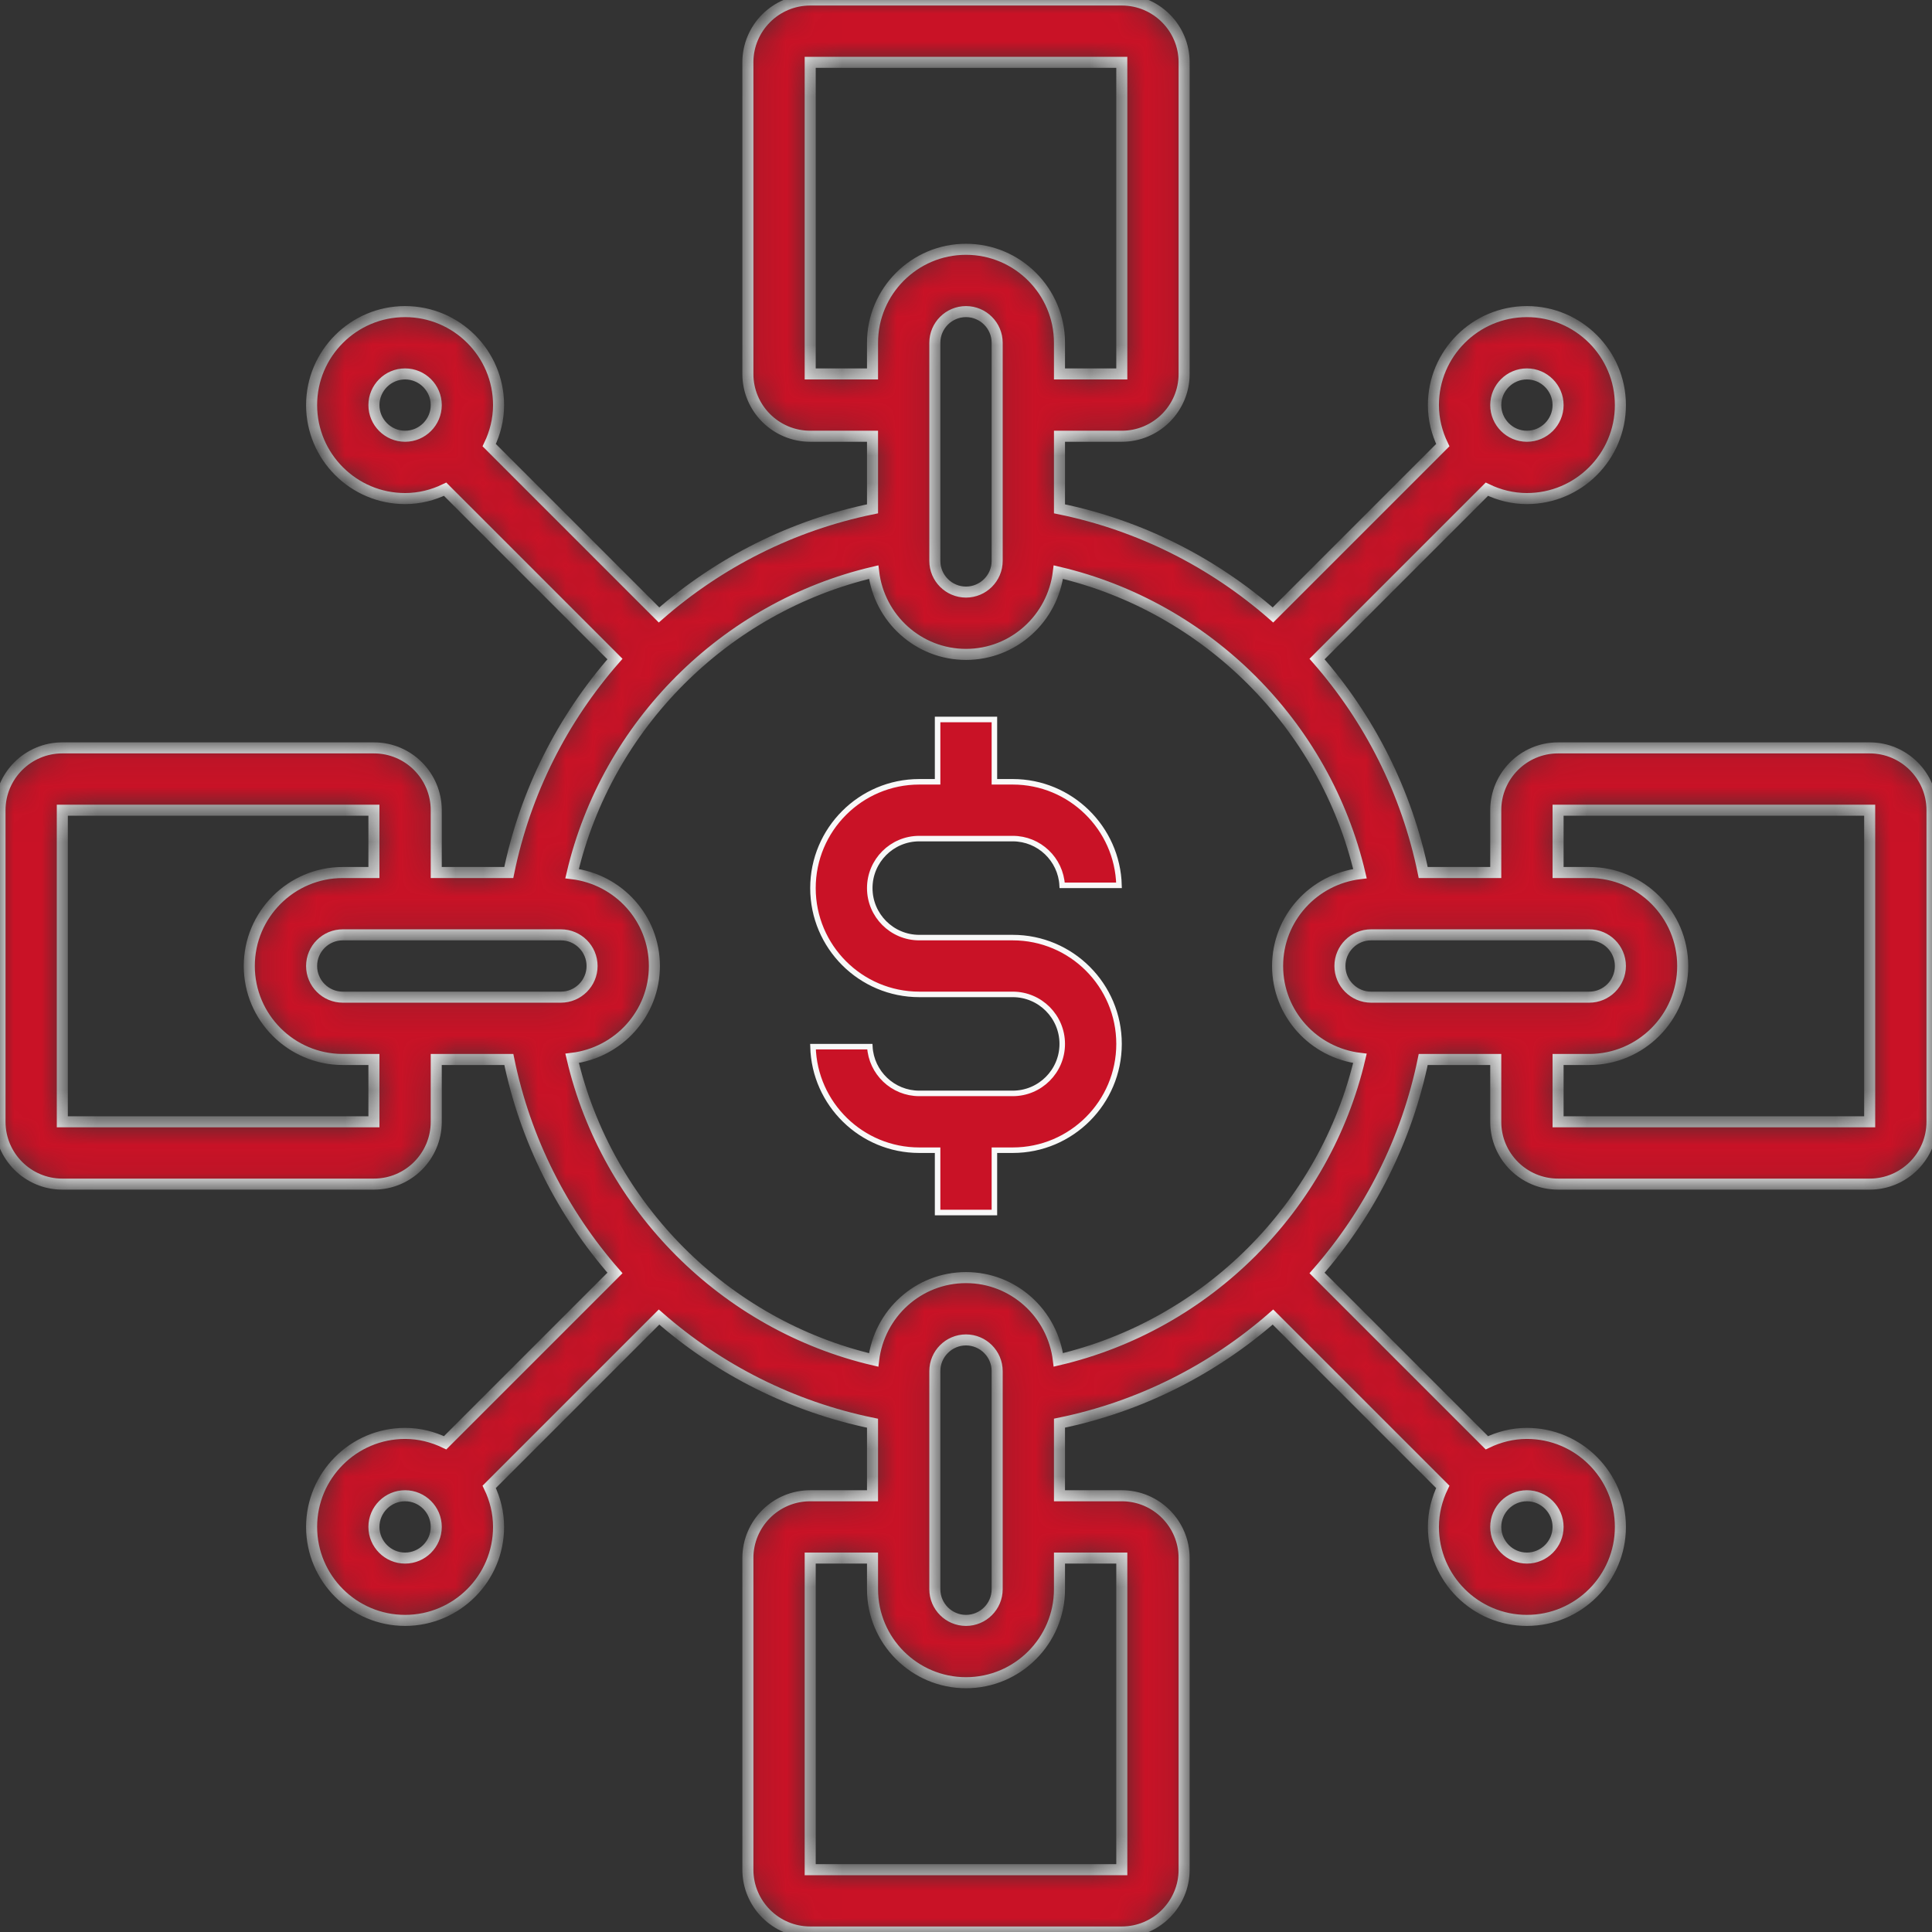 <svg width="70" height="70" viewBox="0 0 70 70" fill="none" xmlns="http://www.w3.org/2000/svg">
<rect x="0" y="0" width="70" height="70" fill="#333333" stroke="none"/>
<g clip-path="url(#clip0_221_148)">
<path d="M36.029 28.226V28.326H36.129H36.694C38.784 28.326 40.491 30 40.544 32.078H38.484C38.432 31.135 37.649 30.384 36.694 30.384H33.306C32.317 30.384 31.513 31.188 31.513 32.178C31.513 33.167 32.317 33.971 33.306 33.971H36.694C38.818 33.971 40.545 35.699 40.545 37.823C40.545 39.947 38.818 41.674 36.694 41.674H36.129H36.029V41.774V43.932H33.971V41.774V41.674H33.871H33.306C31.216 41.674 29.509 40.001 29.456 37.923H31.516C31.568 38.865 32.351 39.616 33.306 39.616H36.694C37.683 39.616 38.487 38.812 38.487 37.823C38.487 36.834 37.683 36.029 36.694 36.029H33.306C31.182 36.029 29.455 34.301 29.455 32.178C29.455 30.053 31.182 28.326 33.306 28.326H33.871H33.971V28.226V26.068H36.029V28.226Z" fill="#C91226" stroke="#F8F8F8" stroke-width="0.2"/>
<mask id="path-2-inside-1_221_148" fill="white">
<path d="M67.742 27.097H56.452C55.206 27.097 54.194 28.11 54.194 29.355V31.613H51.566C50.969 28.695 49.617 26.044 47.719 23.878L53.872 17.725C54.313 17.937 54.801 18.064 55.323 18.064C57.19 18.064 58.71 16.545 58.71 14.677C58.71 12.81 57.19 11.29 55.323 11.29C53.455 11.29 51.935 12.81 51.935 14.677C51.935 15.199 52.063 15.687 52.275 16.128L46.122 22.281C43.955 20.383 41.304 19.032 38.387 18.436V15.806H40.645C41.891 15.806 42.903 14.794 42.903 13.548V2.258C42.903 1.013 41.891 0 40.645 0H29.355C28.11 0 27.097 1.013 27.097 2.258V13.548C27.097 14.794 28.11 15.806 29.355 15.806H31.613V18.436C28.697 19.032 26.046 20.383 23.878 22.281L17.725 16.128C17.937 15.687 18.064 15.199 18.064 14.677C18.064 12.81 16.545 11.29 14.677 11.29C12.81 11.29 11.29 12.81 11.29 14.677C11.29 16.545 12.81 18.064 14.677 18.064C15.199 18.064 15.687 17.937 16.128 17.725L22.281 23.878C20.383 26.044 19.031 28.695 18.434 31.613H15.806V29.355C15.806 28.11 14.794 27.097 13.548 27.097H2.258C1.013 27.097 0 28.11 0 29.355V40.645C0 41.891 1.013 42.903 2.258 42.903H13.548C14.794 42.903 15.806 41.891 15.806 40.645V38.387H18.436C19.032 41.303 20.383 43.955 22.281 46.122L16.128 52.275C15.687 52.063 15.199 51.935 14.677 51.935C12.81 51.935 11.29 53.455 11.29 55.323C11.29 57.19 12.81 58.71 14.677 58.71C16.545 58.71 18.064 57.19 18.064 55.323C18.064 54.801 17.937 54.313 17.725 53.872L23.878 47.719C26.044 49.617 28.695 50.969 31.613 51.566V54.194H29.355C28.11 54.194 27.097 55.206 27.097 56.452V67.742C27.097 68.987 28.11 70 29.355 70H40.645C41.891 70 42.903 68.987 42.903 67.742V56.452C42.903 55.206 41.891 54.194 40.645 54.194H38.387V51.564C41.303 50.968 43.955 49.617 46.122 47.719L52.275 53.872C52.063 54.313 51.935 54.801 51.935 55.323C51.935 57.19 53.455 58.71 55.323 58.71C57.19 58.71 58.71 57.19 58.71 55.323C58.71 53.455 57.19 51.935 55.323 51.935C54.801 51.935 54.313 52.063 53.872 52.275L47.719 46.122C49.617 43.956 50.969 41.304 51.566 38.387H54.194V40.645C54.194 41.891 55.206 42.903 56.452 42.903H67.742C68.987 42.903 70 41.891 70 40.645V29.355C70 28.11 68.987 27.097 67.742 27.097ZM48.548 35C48.548 34.378 49.056 33.871 49.677 33.871H57.581C58.203 33.871 58.71 34.378 58.71 35C58.71 35.622 58.203 36.129 57.581 36.129H49.677C49.056 36.129 48.548 35.622 48.548 35ZM55.323 13.548C55.944 13.548 56.452 14.056 56.452 14.677C56.452 15.299 55.944 15.806 55.323 15.806C54.701 15.806 54.194 15.299 54.194 14.677C54.194 14.056 54.701 13.548 55.323 13.548ZM29.355 13.548V2.258H40.645V13.548H38.387V12.419C38.387 10.552 36.867 9.032 35 9.032C33.133 9.032 31.613 10.552 31.613 12.419V13.548H29.355ZM36.129 12.419V20.323C36.129 20.944 35.622 21.452 35 21.452C34.378 21.452 33.871 20.944 33.871 20.323V12.419C33.871 11.797 34.378 11.29 35 11.29C35.622 11.29 36.129 11.797 36.129 12.419ZM13.548 14.677C13.548 14.056 14.056 13.548 14.677 13.548C15.299 13.548 15.806 14.056 15.806 14.677C15.806 15.299 15.299 15.806 14.677 15.806C14.056 15.806 13.548 15.299 13.548 14.677ZM20.323 36.129H12.419C11.797 36.129 11.29 35.622 11.29 35C11.29 34.378 11.797 33.871 12.419 33.871H20.323C20.944 33.871 21.452 34.378 21.452 35C21.452 35.622 20.944 36.129 20.323 36.129ZM13.548 40.645H2.258V29.355H13.548V31.613H12.419C10.552 31.613 9.032 33.133 9.032 35C9.032 36.867 10.552 38.387 12.419 38.387H13.548V40.645ZM14.677 56.452C14.056 56.452 13.548 55.944 13.548 55.323C13.548 54.701 14.056 54.194 14.677 54.194C15.299 54.194 15.806 54.701 15.806 55.323C15.806 55.944 15.299 56.452 14.677 56.452ZM40.645 56.452V67.742H29.355V56.452H31.613V57.581C31.613 59.448 33.133 60.968 35 60.968C36.867 60.968 38.387 59.448 38.387 57.581V56.452H40.645ZM33.871 57.581V49.677C33.871 49.056 34.378 48.548 35 48.548C35.622 48.548 36.129 49.056 36.129 49.677V57.581C36.129 58.203 35.622 58.71 35 58.71C34.378 58.71 33.871 58.203 33.871 57.581ZM38.346 49.271C38.142 47.597 36.728 46.29 35 46.29C33.27 46.29 31.855 47.598 31.654 49.273C26.266 48.008 21.994 43.734 20.729 38.345C22.403 38.142 23.71 36.728 23.71 35C23.71 33.27 22.402 31.855 20.727 31.654C21.992 26.266 26.266 21.994 31.655 20.729C31.858 22.403 33.272 23.71 35 23.71C36.728 23.71 38.142 22.403 38.346 20.729C43.734 21.994 48.008 26.266 49.274 31.654C47.598 31.855 46.29 33.27 46.29 35C46.29 36.73 47.598 38.145 49.273 38.346C48.008 43.734 43.734 48.007 38.346 49.271ZM56.452 55.323C56.452 55.944 55.944 56.452 55.323 56.452C54.701 56.452 54.194 55.944 54.194 55.323C54.194 54.701 54.701 54.194 55.323 54.194C55.944 54.194 56.452 54.701 56.452 55.323ZM67.742 40.645H56.452V38.387H57.581C59.448 38.387 60.968 36.867 60.968 35C60.968 33.133 59.448 31.613 57.581 31.613H56.452V29.355H67.742V40.645Z"/>
</mask>
<path d="M67.742 27.097H56.452C55.206 27.097 54.194 28.11 54.194 29.355V31.613H51.566C50.969 28.695 49.617 26.044 47.719 23.878L53.872 17.725C54.313 17.937 54.801 18.064 55.323 18.064C57.19 18.064 58.71 16.545 58.71 14.677C58.71 12.81 57.19 11.29 55.323 11.29C53.455 11.29 51.935 12.81 51.935 14.677C51.935 15.199 52.063 15.687 52.275 16.128L46.122 22.281C43.955 20.383 41.304 19.032 38.387 18.436V15.806H40.645C41.891 15.806 42.903 14.794 42.903 13.548V2.258C42.903 1.013 41.891 0 40.645 0H29.355C28.11 0 27.097 1.013 27.097 2.258V13.548C27.097 14.794 28.11 15.806 29.355 15.806H31.613V18.436C28.697 19.032 26.046 20.383 23.878 22.281L17.725 16.128C17.937 15.687 18.064 15.199 18.064 14.677C18.064 12.81 16.545 11.29 14.677 11.29C12.81 11.29 11.29 12.81 11.29 14.677C11.29 16.545 12.81 18.064 14.677 18.064C15.199 18.064 15.687 17.937 16.128 17.725L22.281 23.878C20.383 26.044 19.031 28.695 18.434 31.613H15.806V29.355C15.806 28.11 14.794 27.097 13.548 27.097H2.258C1.013 27.097 0 28.11 0 29.355V40.645C0 41.891 1.013 42.903 2.258 42.903H13.548C14.794 42.903 15.806 41.891 15.806 40.645V38.387H18.436C19.032 41.303 20.383 43.955 22.281 46.122L16.128 52.275C15.687 52.063 15.199 51.935 14.677 51.935C12.81 51.935 11.29 53.455 11.29 55.323C11.29 57.19 12.81 58.71 14.677 58.71C16.545 58.71 18.064 57.19 18.064 55.323C18.064 54.801 17.937 54.313 17.725 53.872L23.878 47.719C26.044 49.617 28.695 50.969 31.613 51.566V54.194H29.355C28.11 54.194 27.097 55.206 27.097 56.452V67.742C27.097 68.987 28.11 70 29.355 70H40.645C41.891 70 42.903 68.987 42.903 67.742V56.452C42.903 55.206 41.891 54.194 40.645 54.194H38.387V51.564C41.303 50.968 43.955 49.617 46.122 47.719L52.275 53.872C52.063 54.313 51.935 54.801 51.935 55.323C51.935 57.19 53.455 58.71 55.323 58.71C57.19 58.71 58.71 57.19 58.71 55.323C58.71 53.455 57.19 51.935 55.323 51.935C54.801 51.935 54.313 52.063 53.872 52.275L47.719 46.122C49.617 43.956 50.969 41.304 51.566 38.387H54.194V40.645C54.194 41.891 55.206 42.903 56.452 42.903H67.742C68.987 42.903 70 41.891 70 40.645V29.355C70 28.11 68.987 27.097 67.742 27.097ZM48.548 35C48.548 34.378 49.056 33.871 49.677 33.871H57.581C58.203 33.871 58.71 34.378 58.71 35C58.71 35.622 58.203 36.129 57.581 36.129H49.677C49.056 36.129 48.548 35.622 48.548 35ZM55.323 13.548C55.944 13.548 56.452 14.056 56.452 14.677C56.452 15.299 55.944 15.806 55.323 15.806C54.701 15.806 54.194 15.299 54.194 14.677C54.194 14.056 54.701 13.548 55.323 13.548ZM29.355 13.548V2.258H40.645V13.548H38.387V12.419C38.387 10.552 36.867 9.032 35 9.032C33.133 9.032 31.613 10.552 31.613 12.419V13.548H29.355ZM36.129 12.419V20.323C36.129 20.944 35.622 21.452 35 21.452C34.378 21.452 33.871 20.944 33.871 20.323V12.419C33.871 11.797 34.378 11.29 35 11.29C35.622 11.29 36.129 11.797 36.129 12.419ZM13.548 14.677C13.548 14.056 14.056 13.548 14.677 13.548C15.299 13.548 15.806 14.056 15.806 14.677C15.806 15.299 15.299 15.806 14.677 15.806C14.056 15.806 13.548 15.299 13.548 14.677ZM20.323 36.129H12.419C11.797 36.129 11.29 35.622 11.29 35C11.29 34.378 11.797 33.871 12.419 33.871H20.323C20.944 33.871 21.452 34.378 21.452 35C21.452 35.622 20.944 36.129 20.323 36.129ZM13.548 40.645H2.258V29.355H13.548V31.613H12.419C10.552 31.613 9.032 33.133 9.032 35C9.032 36.867 10.552 38.387 12.419 38.387H13.548V40.645ZM14.677 56.452C14.056 56.452 13.548 55.944 13.548 55.323C13.548 54.701 14.056 54.194 14.677 54.194C15.299 54.194 15.806 54.701 15.806 55.323C15.806 55.944 15.299 56.452 14.677 56.452ZM40.645 56.452V67.742H29.355V56.452H31.613V57.581C31.613 59.448 33.133 60.968 35 60.968C36.867 60.968 38.387 59.448 38.387 57.581V56.452H40.645ZM33.871 57.581V49.677C33.871 49.056 34.378 48.548 35 48.548C35.622 48.548 36.129 49.056 36.129 49.677V57.581C36.129 58.203 35.622 58.71 35 58.71C34.378 58.71 33.871 58.203 33.871 57.581ZM38.346 49.271C38.142 47.597 36.728 46.29 35 46.29C33.27 46.29 31.855 47.598 31.654 49.273C26.266 48.008 21.994 43.734 20.729 38.345C22.403 38.142 23.71 36.728 23.71 35C23.71 33.27 22.402 31.855 20.727 31.654C21.992 26.266 26.266 21.994 31.655 20.729C31.858 22.403 33.272 23.71 35 23.71C36.728 23.71 38.142 22.403 38.346 20.729C43.734 21.994 48.008 26.266 49.274 31.654C47.598 31.855 46.29 33.27 46.29 35C46.29 36.73 47.598 38.145 49.273 38.346C48.008 43.734 43.734 48.007 38.346 49.271ZM56.452 55.323C56.452 55.944 55.944 56.452 55.323 56.452C54.701 56.452 54.194 55.944 54.194 55.323C54.194 54.701 54.701 54.194 55.323 54.194C55.944 54.194 56.452 54.701 56.452 55.323ZM67.742 40.645H56.452V38.387H57.581C59.448 38.387 60.968 36.867 60.968 35C60.968 33.133 59.448 31.613 57.581 31.613H56.452V29.355H67.742V40.645Z" fill="#C91226" stroke="#F8F8F8" stroke-width="0.4" mask="url(#path-2-inside-1_221_148)"/>
</g>
<defs>
<clipPath id="clip0_221_148">
<rect width="70" height="70" fill="white"/>
</clipPath>
</defs>
</svg>

